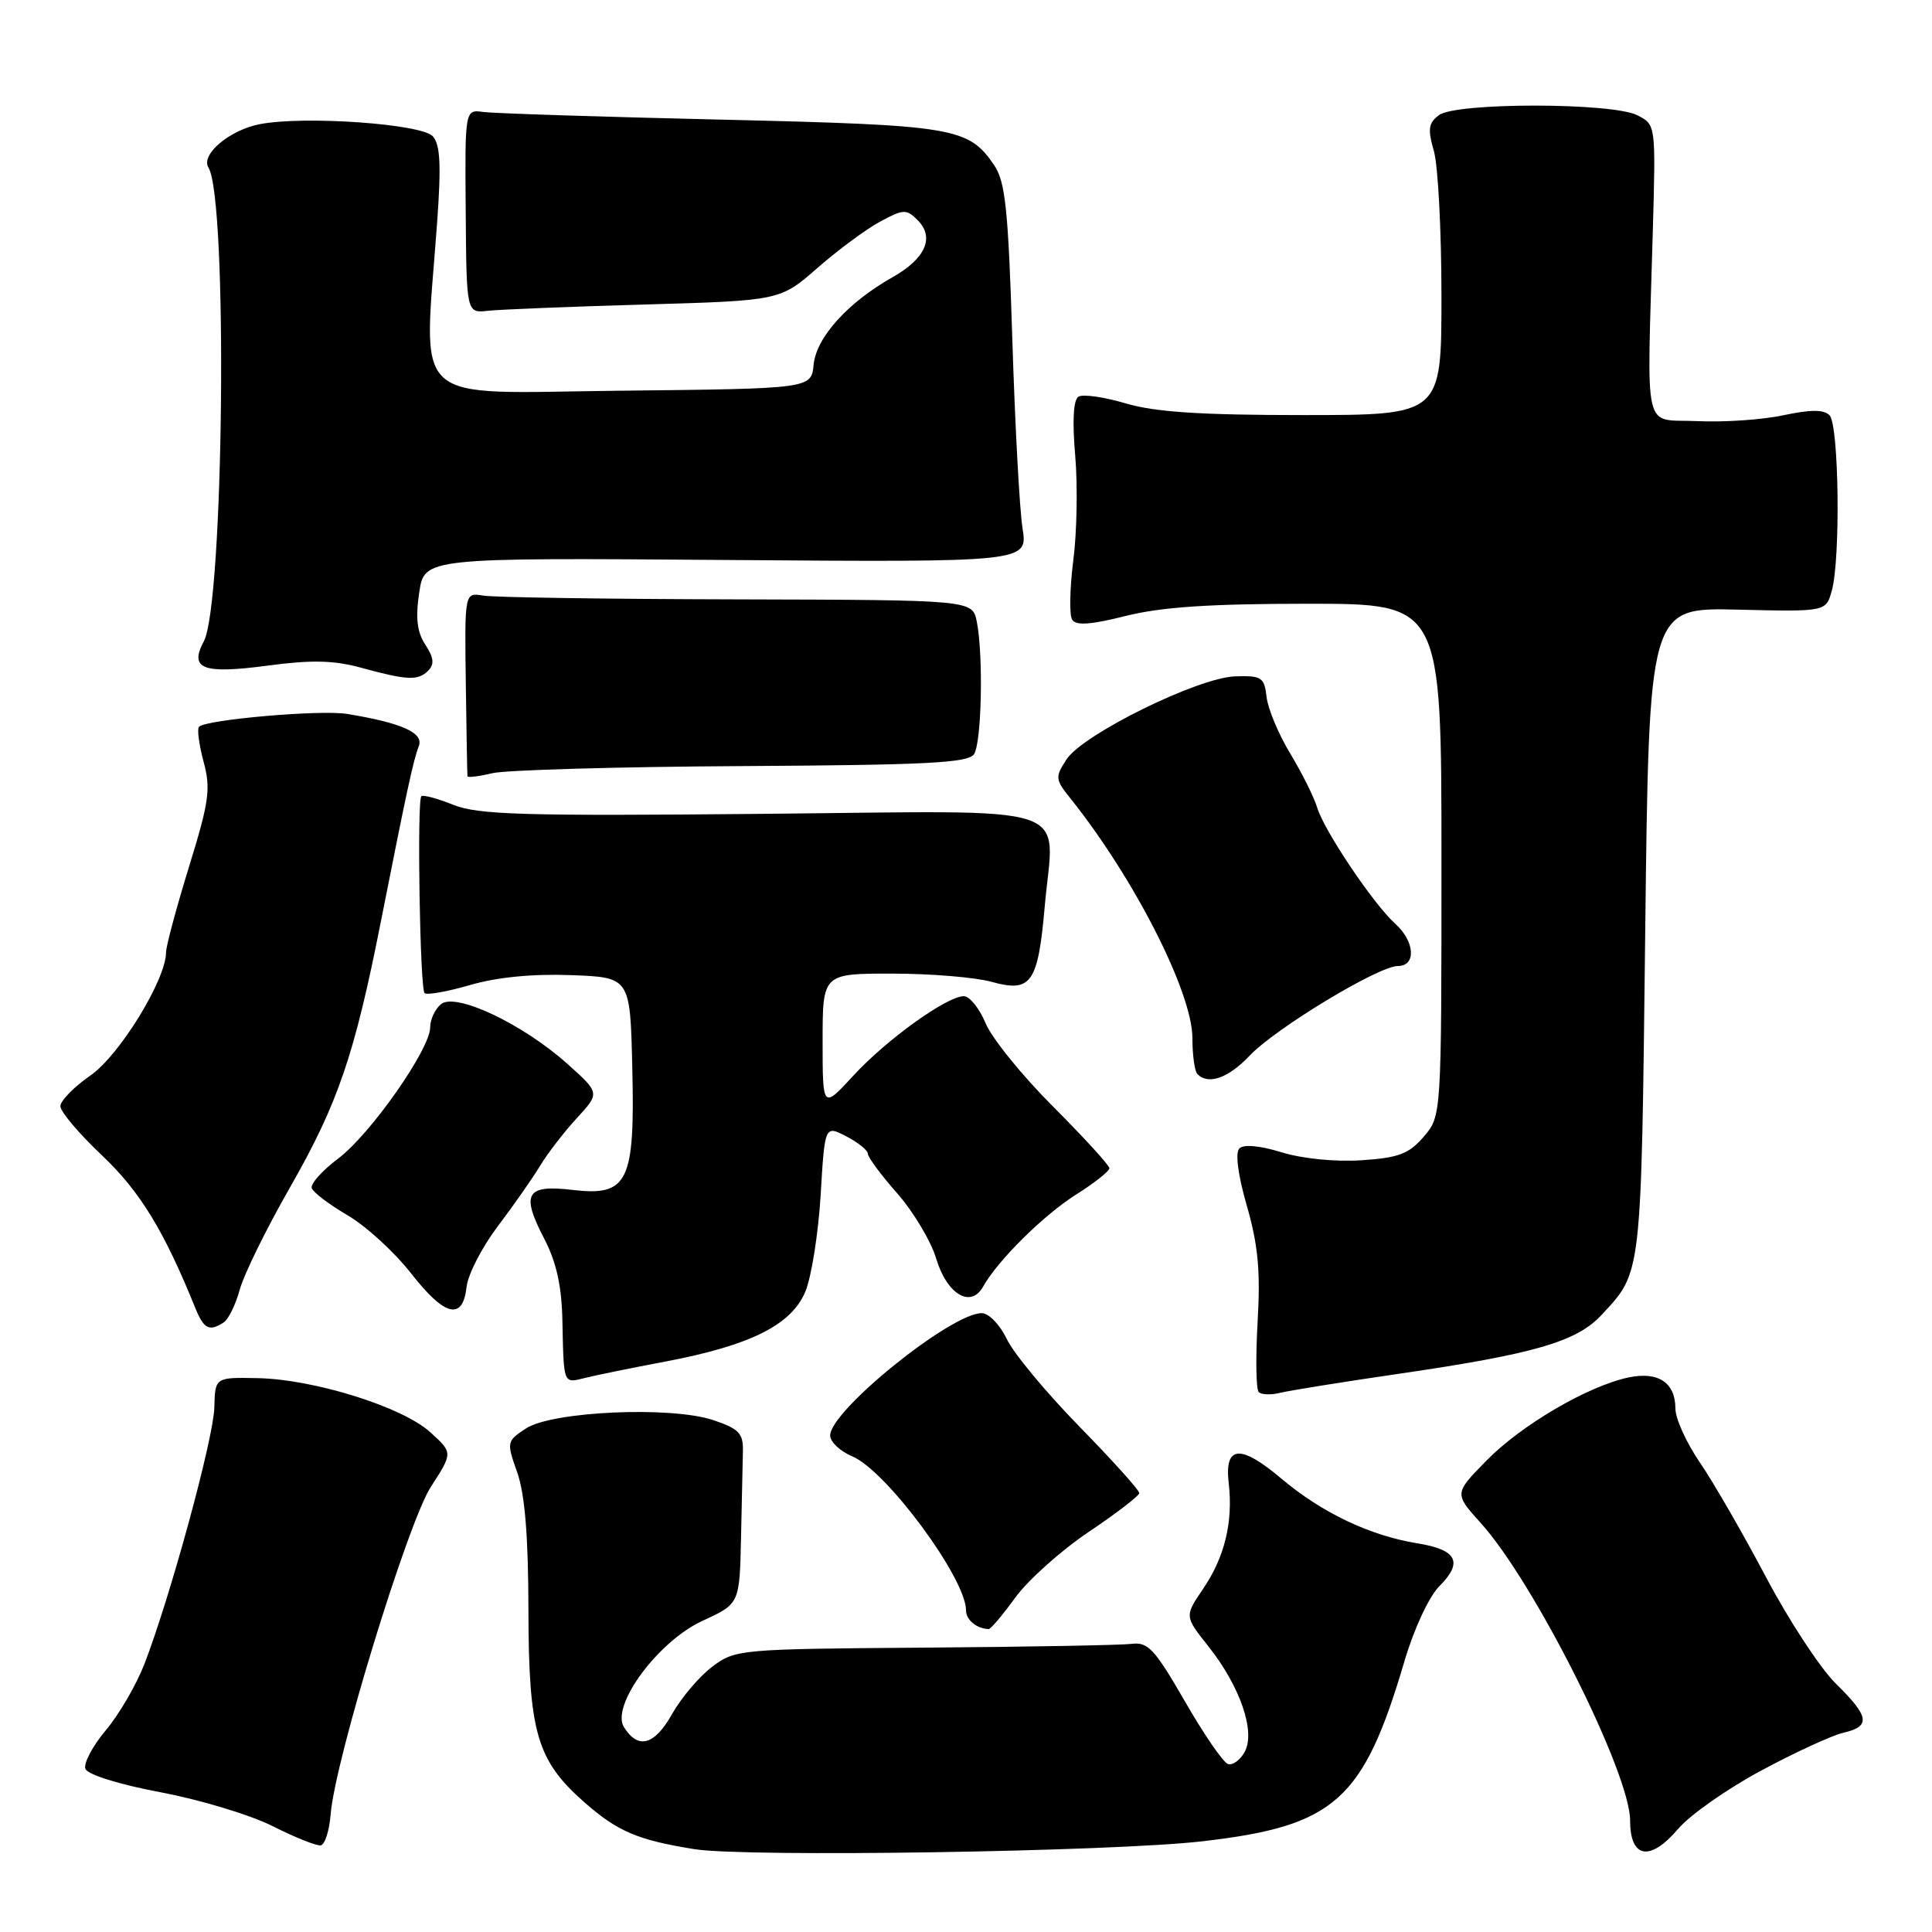 <?xml version="1.0" encoding="UTF-8" standalone="no"?>
<!DOCTYPE svg PUBLIC "-//W3C//DTD SVG 1.1//EN" "http://www.w3.org/Graphics/SVG/1.1/DTD/svg11.dtd" >
<svg xmlns="http://www.w3.org/2000/svg" xmlns:xlink="http://www.w3.org/1999/xlink" version="1.1" viewBox="0 0 256 256">
 <g >
 <path fill="currentColor"
d=" M 159.33 243.98 C 176.90 241.95 180.66 238.59 186.12 220.04 C 187.38 215.79 189.35 211.56 190.72 210.18 C 193.91 207.00 193.07 205.35 187.82 204.50 C 181.55 203.49 175.16 200.45 169.82 195.95 C 164.34 191.32 162.23 191.50 162.81 196.53 C 163.41 201.63 162.28 206.31 159.45 210.48 C 156.95 214.16 156.95 214.16 160.12 218.15 C 164.32 223.45 166.38 229.42 164.94 232.11 C 164.35 233.21 163.34 233.95 162.71 233.74 C 162.07 233.52 159.50 229.78 157.00 225.43 C 153.03 218.54 152.11 217.54 149.97 217.82 C 148.61 217.99 136.25 218.22 122.50 218.32 C 98.00 218.50 97.44 218.55 94.38 220.84 C 92.67 222.13 90.27 224.96 89.04 227.14 C 86.72 231.26 84.56 231.85 82.68 228.86 C 80.89 226.01 87.21 217.46 93.10 214.76 C 98.00 212.51 98.00 212.51 98.19 203.76 C 98.29 198.94 98.40 193.76 98.44 192.25 C 98.49 189.92 97.90 189.31 94.50 188.17 C 88.89 186.30 73.17 187.00 69.69 189.28 C 67.13 190.96 67.11 191.07 68.54 195.12 C 69.55 197.98 70.01 203.61 70.02 213.38 C 70.05 229.57 71.13 233.27 77.45 238.83 C 81.86 242.69 84.48 243.81 91.99 245.02 C 98.78 246.12 147.26 245.37 159.33 243.98 Z  M 233.35 234.62 C 237.83 232.21 242.74 229.95 244.25 229.60 C 247.92 228.75 247.72 227.47 243.25 223.08 C 241.19 221.05 237.03 214.71 234.00 208.97 C 230.97 203.24 227.04 196.41 225.25 193.80 C 223.46 191.19 222.00 187.97 222.00 186.65 C 222.00 183.20 219.72 181.69 215.79 182.52 C 210.42 183.65 201.60 188.81 196.99 193.51 C 192.68 197.90 192.68 197.90 196.21 201.81 C 203.31 209.67 216.00 234.95 216.00 241.24 C 216.00 246.25 218.63 246.71 222.35 242.35 C 223.91 240.50 228.86 237.03 233.35 234.62 Z  M 43.81 240.42 C 44.37 233.28 54.02 201.76 57.10 197.00 C 60.01 192.50 60.01 192.50 57.03 189.79 C 53.34 186.42 41.60 182.75 34.10 182.61 C 28.50 182.50 28.50 182.50 28.40 186.50 C 28.30 190.59 22.59 211.52 19.14 220.48 C 18.08 223.22 15.78 227.18 14.02 229.27 C 12.26 231.37 11.04 233.67 11.32 234.39 C 11.61 235.15 15.83 236.46 21.30 237.49 C 26.51 238.47 33.19 240.49 36.14 241.98 C 39.09 243.47 41.95 244.61 42.50 244.52 C 43.05 244.42 43.64 242.58 43.81 240.42 Z  M 134.53 211.69 C 136.20 209.39 140.57 205.47 144.24 203.00 C 147.92 200.53 150.95 198.20 150.96 197.84 C 150.98 197.47 147.40 193.50 143.01 189.01 C 138.62 184.52 134.29 179.31 133.40 177.42 C 132.49 175.52 131.02 174.00 130.08 174.00 C 126.01 174.00 110.00 186.92 110.00 190.21 C 110.00 191.06 111.32 192.30 112.92 192.97 C 117.42 194.83 128.00 209.14 128.00 213.37 C 128.00 214.64 129.40 215.80 131.00 215.86 C 131.28 215.87 132.86 213.99 134.53 211.69 Z  M 185.64 181.99 C 203.24 179.42 208.90 177.78 212.16 174.29 C 217.59 168.46 217.46 169.54 218.00 123.50 C 218.50 80.50 218.50 80.50 230.22 80.78 C 241.95 81.06 241.95 81.06 242.72 78.28 C 243.90 74.08 243.67 56.27 242.42 55.02 C 241.66 54.25 239.91 54.26 236.32 55.02 C 233.55 55.62 228.41 55.97 224.90 55.80 C 217.58 55.46 218.23 58.23 219.01 30.51 C 219.40 16.51 219.40 16.51 216.95 15.27 C 213.61 13.58 192.98 13.56 190.68 15.25 C 189.28 16.29 189.16 17.10 189.99 19.99 C 190.55 21.91 191.00 30.58 191.00 39.24 C 191.00 55.00 191.00 55.00 172.68 55.00 C 159.07 55.00 153.03 54.60 149.16 53.45 C 146.30 52.60 143.48 52.20 142.90 52.56 C 142.23 52.98 142.07 55.77 142.47 60.36 C 142.81 64.29 142.70 70.53 142.22 74.23 C 141.75 77.94 141.68 81.48 142.06 82.10 C 142.57 82.92 144.50 82.79 149.19 81.61 C 153.90 80.43 160.36 80.00 173.31 80.00 C 191.00 80.00 191.00 80.00 191.00 113.94 C 191.00 147.89 191.00 147.89 188.65 150.62 C 186.69 152.90 185.32 153.42 180.40 153.74 C 176.95 153.97 172.56 153.53 169.83 152.69 C 166.95 151.80 164.80 151.60 164.23 152.17 C 163.65 152.75 164.03 155.67 165.22 159.80 C 166.71 164.98 167.03 168.46 166.64 175.15 C 166.37 179.91 166.43 184.10 166.79 184.46 C 167.15 184.81 168.42 184.86 169.61 184.56 C 170.81 184.26 178.02 183.10 185.64 181.99 Z  M 88.19 180.41 C 99.45 178.27 104.87 175.56 106.71 171.15 C 107.52 169.21 108.43 163.46 108.74 158.36 C 109.29 149.10 109.29 149.10 112.14 150.57 C 113.71 151.39 115.00 152.43 115.00 152.88 C 115.00 153.34 116.75 155.71 118.90 158.14 C 121.04 160.58 123.36 164.46 124.05 166.77 C 125.47 171.51 128.64 173.40 130.27 170.48 C 132.22 167.00 138.25 161.03 142.58 158.29 C 145.01 156.76 147.00 155.18 147.00 154.80 C 147.00 154.41 143.65 150.75 139.56 146.65 C 135.46 142.56 131.44 137.59 130.61 135.61 C 129.78 133.62 128.48 132.00 127.72 132.00 C 125.47 132.00 117.51 137.72 113.10 142.50 C 109.00 146.96 109.00 146.96 109.00 137.98 C 109.00 129.00 109.00 129.00 118.25 129.01 C 123.34 129.01 129.27 129.50 131.44 130.11 C 136.64 131.55 137.54 130.27 138.43 120.13 C 139.65 106.15 143.62 107.45 100.92 107.84 C 69.38 108.14 63.36 107.96 60.08 106.65 C 57.96 105.80 56.05 105.29 55.83 105.50 C 55.24 106.10 55.64 130.98 56.26 131.59 C 56.55 131.88 59.27 131.40 62.30 130.52 C 65.85 129.48 70.60 129.02 75.66 129.21 C 83.50 129.50 83.50 129.50 83.78 141.38 C 84.15 156.66 83.23 158.54 75.85 157.67 C 69.70 156.94 69.00 158.16 72.12 164.15 C 73.72 167.23 74.43 170.40 74.52 175.00 C 74.70 183.54 74.62 183.31 77.53 182.58 C 78.92 182.23 83.72 181.25 88.19 180.41 Z  M 29.64 175.23 C 30.26 174.83 31.23 172.86 31.78 170.85 C 32.33 168.84 35.32 162.76 38.42 157.35 C 44.80 146.19 46.97 139.81 50.49 122.00 C 53.93 104.61 54.76 100.75 55.50 98.85 C 56.17 97.10 53.21 95.78 46.00 94.60 C 42.51 94.02 27.33 95.34 26.37 96.30 C 26.09 96.57 26.37 98.65 26.97 100.91 C 27.95 104.52 27.72 106.19 25.04 114.87 C 23.37 120.29 22.00 125.39 22.00 126.20 C 22.00 129.79 15.83 139.85 11.98 142.51 C 9.79 144.03 8.00 145.86 8.00 146.58 C 8.00 147.30 10.48 150.23 13.52 153.10 C 18.55 157.86 21.73 163.07 25.85 173.25 C 27.00 176.10 27.71 176.48 29.64 175.23 Z  M 61.83 170.49 C 62.02 168.85 63.87 165.25 65.95 162.50 C 68.03 159.75 70.55 156.15 71.55 154.50 C 72.54 152.85 74.74 150.00 76.43 148.16 C 79.50 144.83 79.50 144.83 75.15 140.94 C 69.22 135.64 60.35 131.46 58.43 133.06 C 57.64 133.71 57.00 135.09 57.00 136.13 C 57.00 139.02 49.08 150.31 44.79 153.53 C 42.69 155.11 41.12 156.87 41.31 157.43 C 41.50 158.00 43.64 159.62 46.07 161.04 C 48.50 162.46 52.29 165.93 54.49 168.75 C 58.95 174.46 61.33 175.03 61.83 170.49 Z  M 165.56 139.90 C 169.01 136.26 182.66 128.00 185.23 128.00 C 187.69 128.00 187.48 124.74 184.88 122.40 C 182.00 119.82 175.46 110.08 174.53 107.00 C 174.11 105.62 172.51 102.41 170.97 99.86 C 169.42 97.31 168.01 93.93 167.83 92.36 C 167.53 89.74 167.17 89.51 163.68 89.62 C 158.77 89.77 143.52 97.28 141.33 100.61 C 139.78 102.98 139.81 103.26 141.85 105.81 C 150.30 116.38 158.00 131.51 158.00 137.56 C 158.00 139.82 158.30 141.97 158.67 142.33 C 160.12 143.79 162.77 142.85 165.56 139.90 Z  M 98.33 101.51 C 122.91 101.37 128.33 101.09 129.07 99.92 C 130.08 98.33 130.31 86.80 129.43 82.37 C 128.85 79.50 128.85 79.50 97.68 79.42 C 80.53 79.38 65.39 79.16 64.03 78.92 C 61.56 78.50 61.56 78.50 61.72 90.50 C 61.81 97.10 61.91 102.66 61.94 102.86 C 61.97 103.06 63.46 102.88 65.25 102.45 C 67.04 102.03 81.93 101.60 98.33 101.51 Z  M 56.73 88.87 C 57.58 88.02 57.49 87.15 56.36 85.43 C 55.26 83.75 55.04 81.89 55.55 78.51 C 56.24 73.90 56.24 73.90 96.22 74.20 C 136.20 74.50 136.20 74.50 135.49 70.00 C 135.10 67.53 134.49 56.28 134.14 45.00 C 133.60 27.77 133.22 24.09 131.74 21.90 C 128.32 16.88 126.55 16.58 95.50 15.85 C 79.55 15.48 65.40 15.02 64.05 14.84 C 61.60 14.50 61.60 14.50 61.71 28.00 C 61.81 41.50 61.81 41.50 64.66 41.18 C 66.22 41.01 75.57 40.63 85.43 40.35 C 103.37 39.83 103.37 39.83 108.32 35.50 C 111.05 33.12 114.78 30.35 116.63 29.36 C 119.71 27.70 120.11 27.68 121.59 29.17 C 123.88 31.46 122.64 34.27 118.24 36.75 C 112.35 40.07 108.16 44.72 107.81 48.31 C 107.50 51.50 107.50 51.50 82.25 51.77 C 53.78 52.07 56.14 54.22 57.92 29.50 C 58.47 21.88 58.34 19.16 57.35 18.06 C 55.86 16.42 40.44 15.32 34.49 16.44 C 30.46 17.19 26.56 20.47 27.62 22.20 C 30.20 26.37 29.67 80.02 27.00 85.00 C 25.05 88.65 26.87 89.34 35.45 88.20 C 41.24 87.42 44.22 87.49 47.79 88.46 C 53.99 90.16 55.38 90.22 56.73 88.87 Z "/>
</g>
</svg>